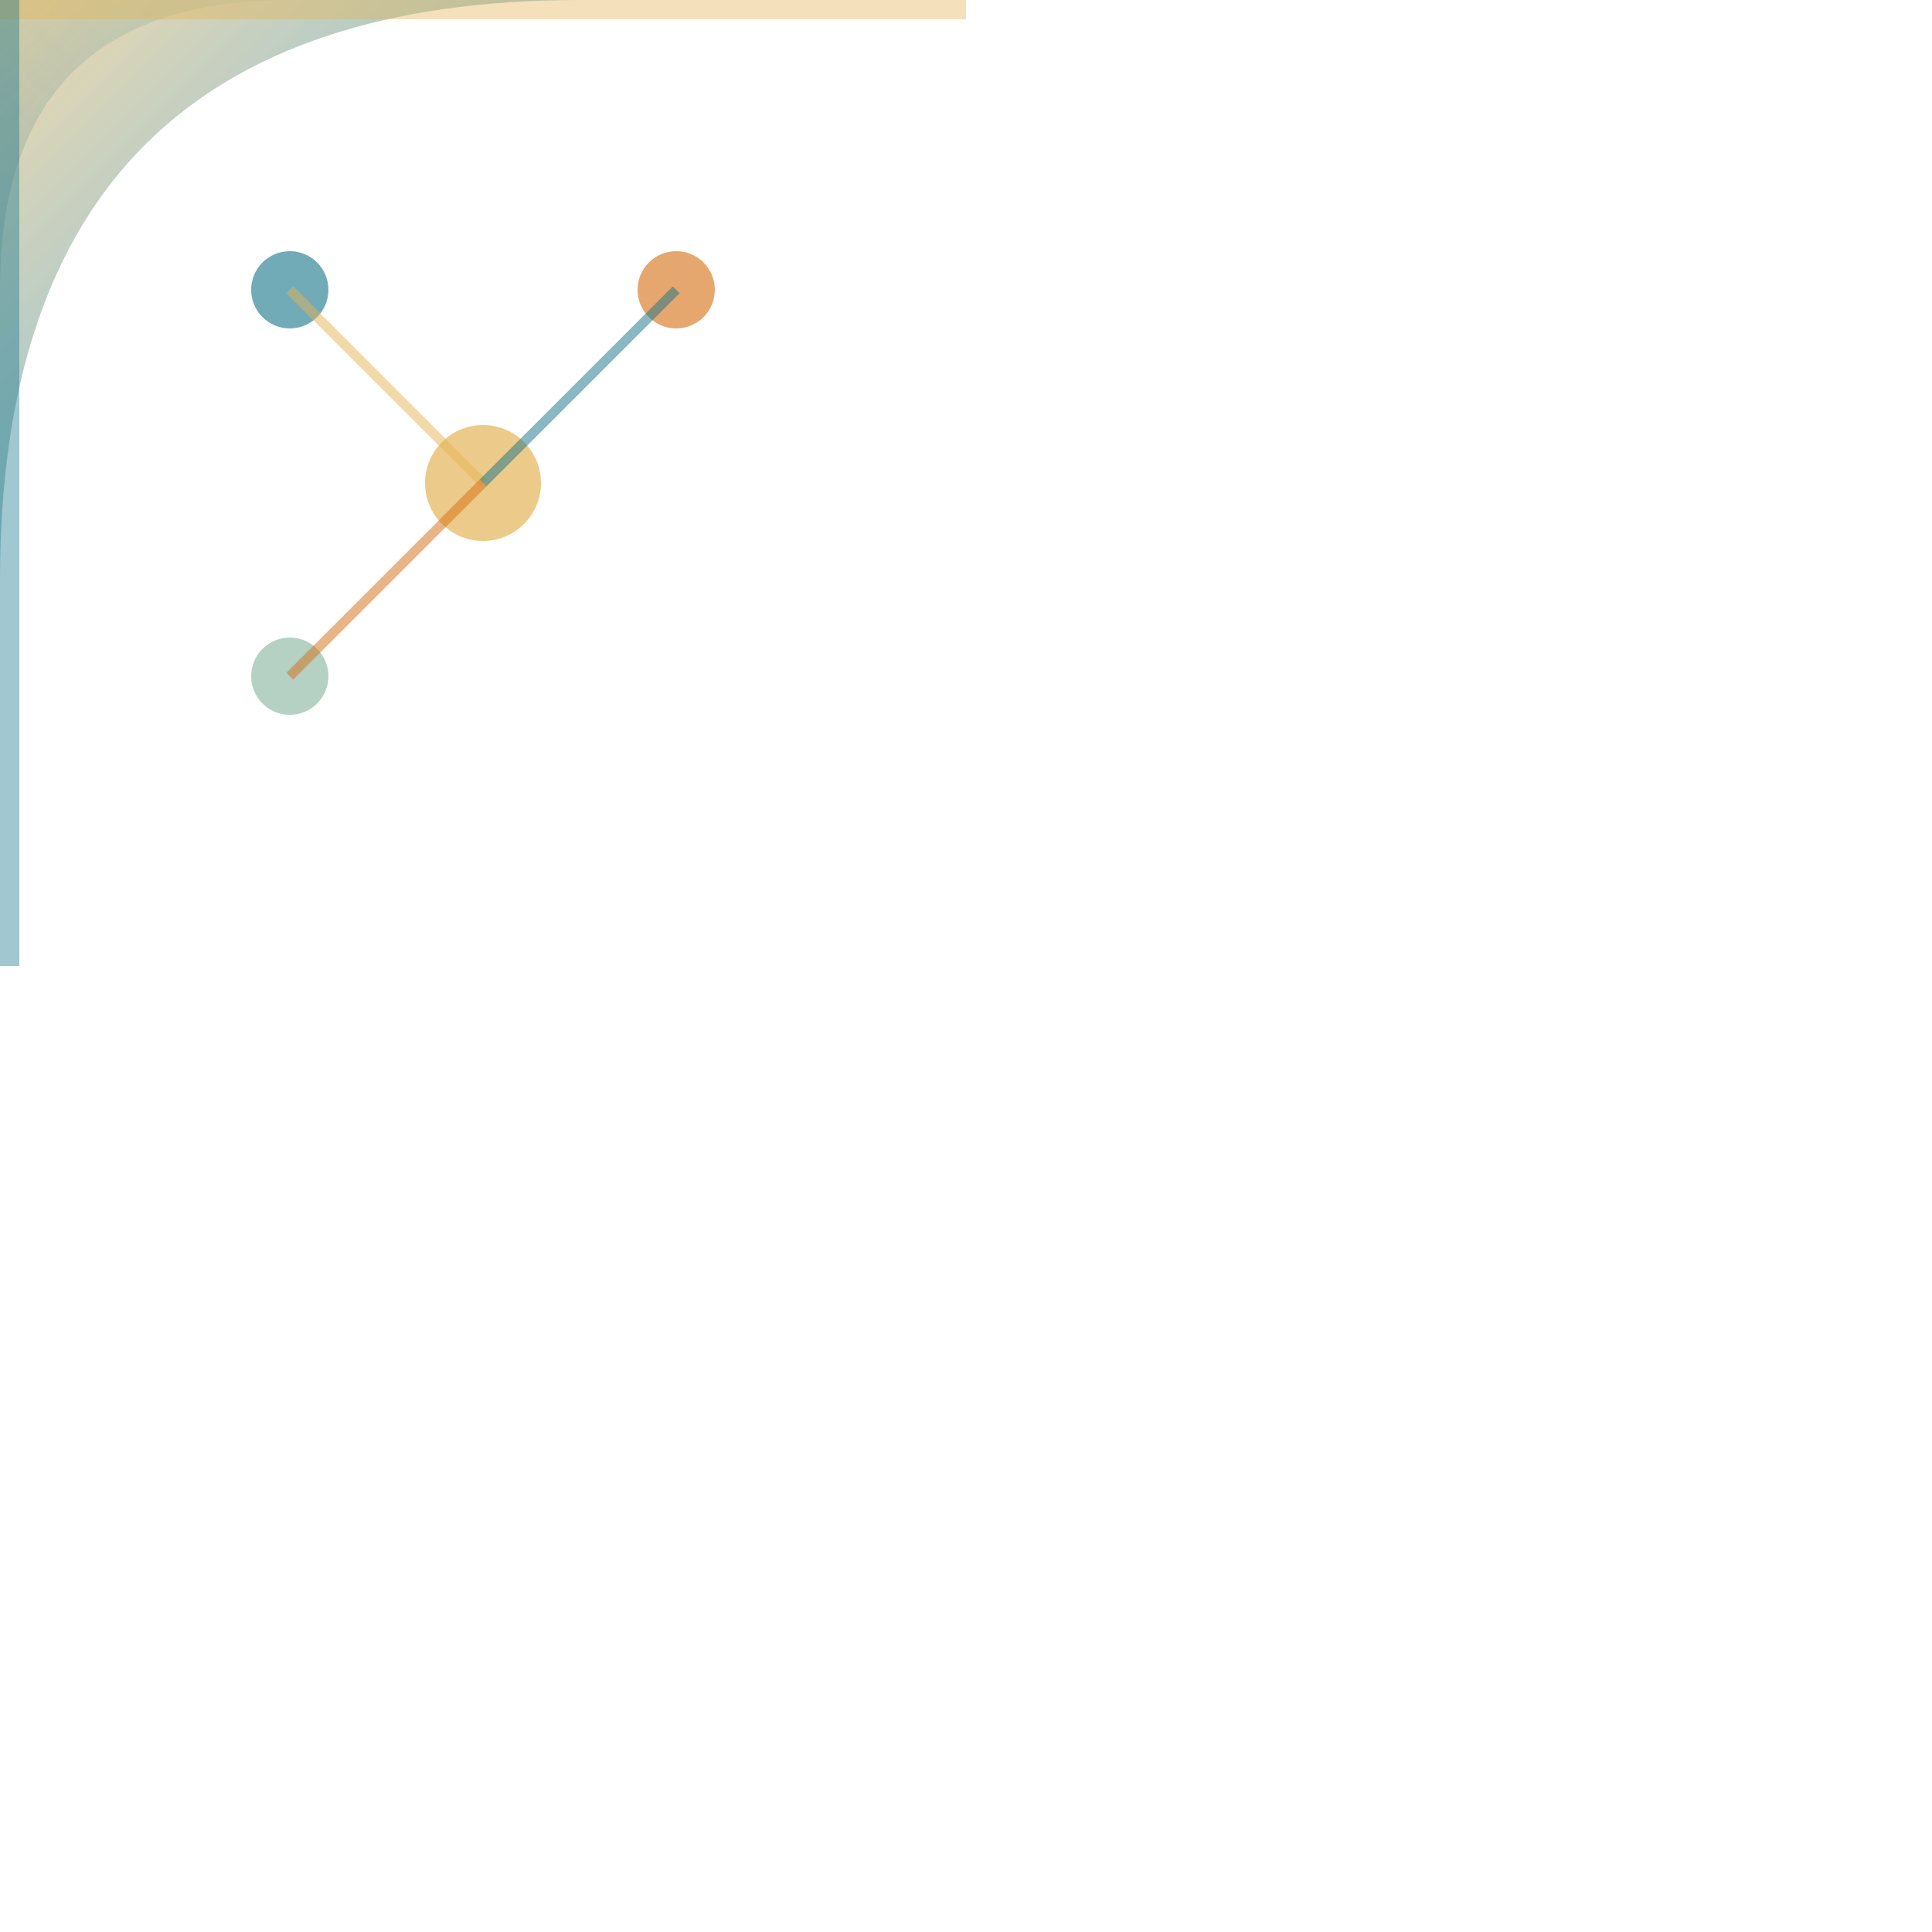 <svg width="100" height="100" viewBox="0 0 100 100" xmlns="http://www.w3.org/2000/svg">
  <defs>
    <linearGradient id="fractalGrad1" x1="0%" y1="0%" x2="100%" y2="100%">
      <stop offset="0%" style="stop-color:#E5B457;stop-opacity:0.6" />
      <stop offset="50%" style="stop-color:#157389;stop-opacity:0.5" />
      <stop offset="100%" style="stop-color:#D66D0F;stop-opacity:0.4" />
    </linearGradient>
    <linearGradient id="fractalGrad2" x1="100%" y1="0%" x2="0%" y2="100%">
      <stop offset="0%" style="stop-color:#82B29D;stop-opacity:0.4" />
      <stop offset="100%" style="stop-color:#115362;stop-opacity:0.3" />
    </linearGradient>
  </defs>
  
  <!-- Fractal corner pattern - inspired by WARRIOR image -->
  <!-- Outer arc -->
  <path d="M 0 0 L 0 30 Q 0 0 30 0 Z" fill="url(#fractalGrad1)" opacity="0.8"/>
  
  <!-- Middle geometric shapes -->
  <circle cx="25" cy="25" r="3" fill="#E5B457" opacity="0.7"/>
  <circle cx="15" cy="15" r="2" fill="#157389" opacity="0.6"/>
  <circle cx="35" cy="15" r="2" fill="#D66D0F" opacity="0.6"/>
  <circle cx="15" cy="35" r="2" fill="#82B29D" opacity="0.6"/>
  
  <!-- Fractal connecting lines -->
  <line x1="15" y1="15" x2="25" y2="25" stroke="#E5B457" stroke-width="0.5" opacity="0.5"/>
  <line x1="35" y1="15" x2="25" y2="25" stroke="#157389" stroke-width="0.5" opacity="0.5"/>
  <line x1="15" y1="35" x2="25" y2="25" stroke="#D66D0F" stroke-width="0.5" opacity="0.5"/>
  
  <!-- Smaller fractal details -->
  <path d="M 0 0 L 0 15 Q 0 0 15 0 Z" fill="url(#fractalGrad2)" opacity="0.5"/>
  
  <!-- Subtle edge accent -->
  <rect x="0" y="0" width="50" height="1" fill="#E5B457" opacity="0.4"/>
  <rect x="0" y="0" width="1" height="50" fill="#157389" opacity="0.4"/>
</svg>
